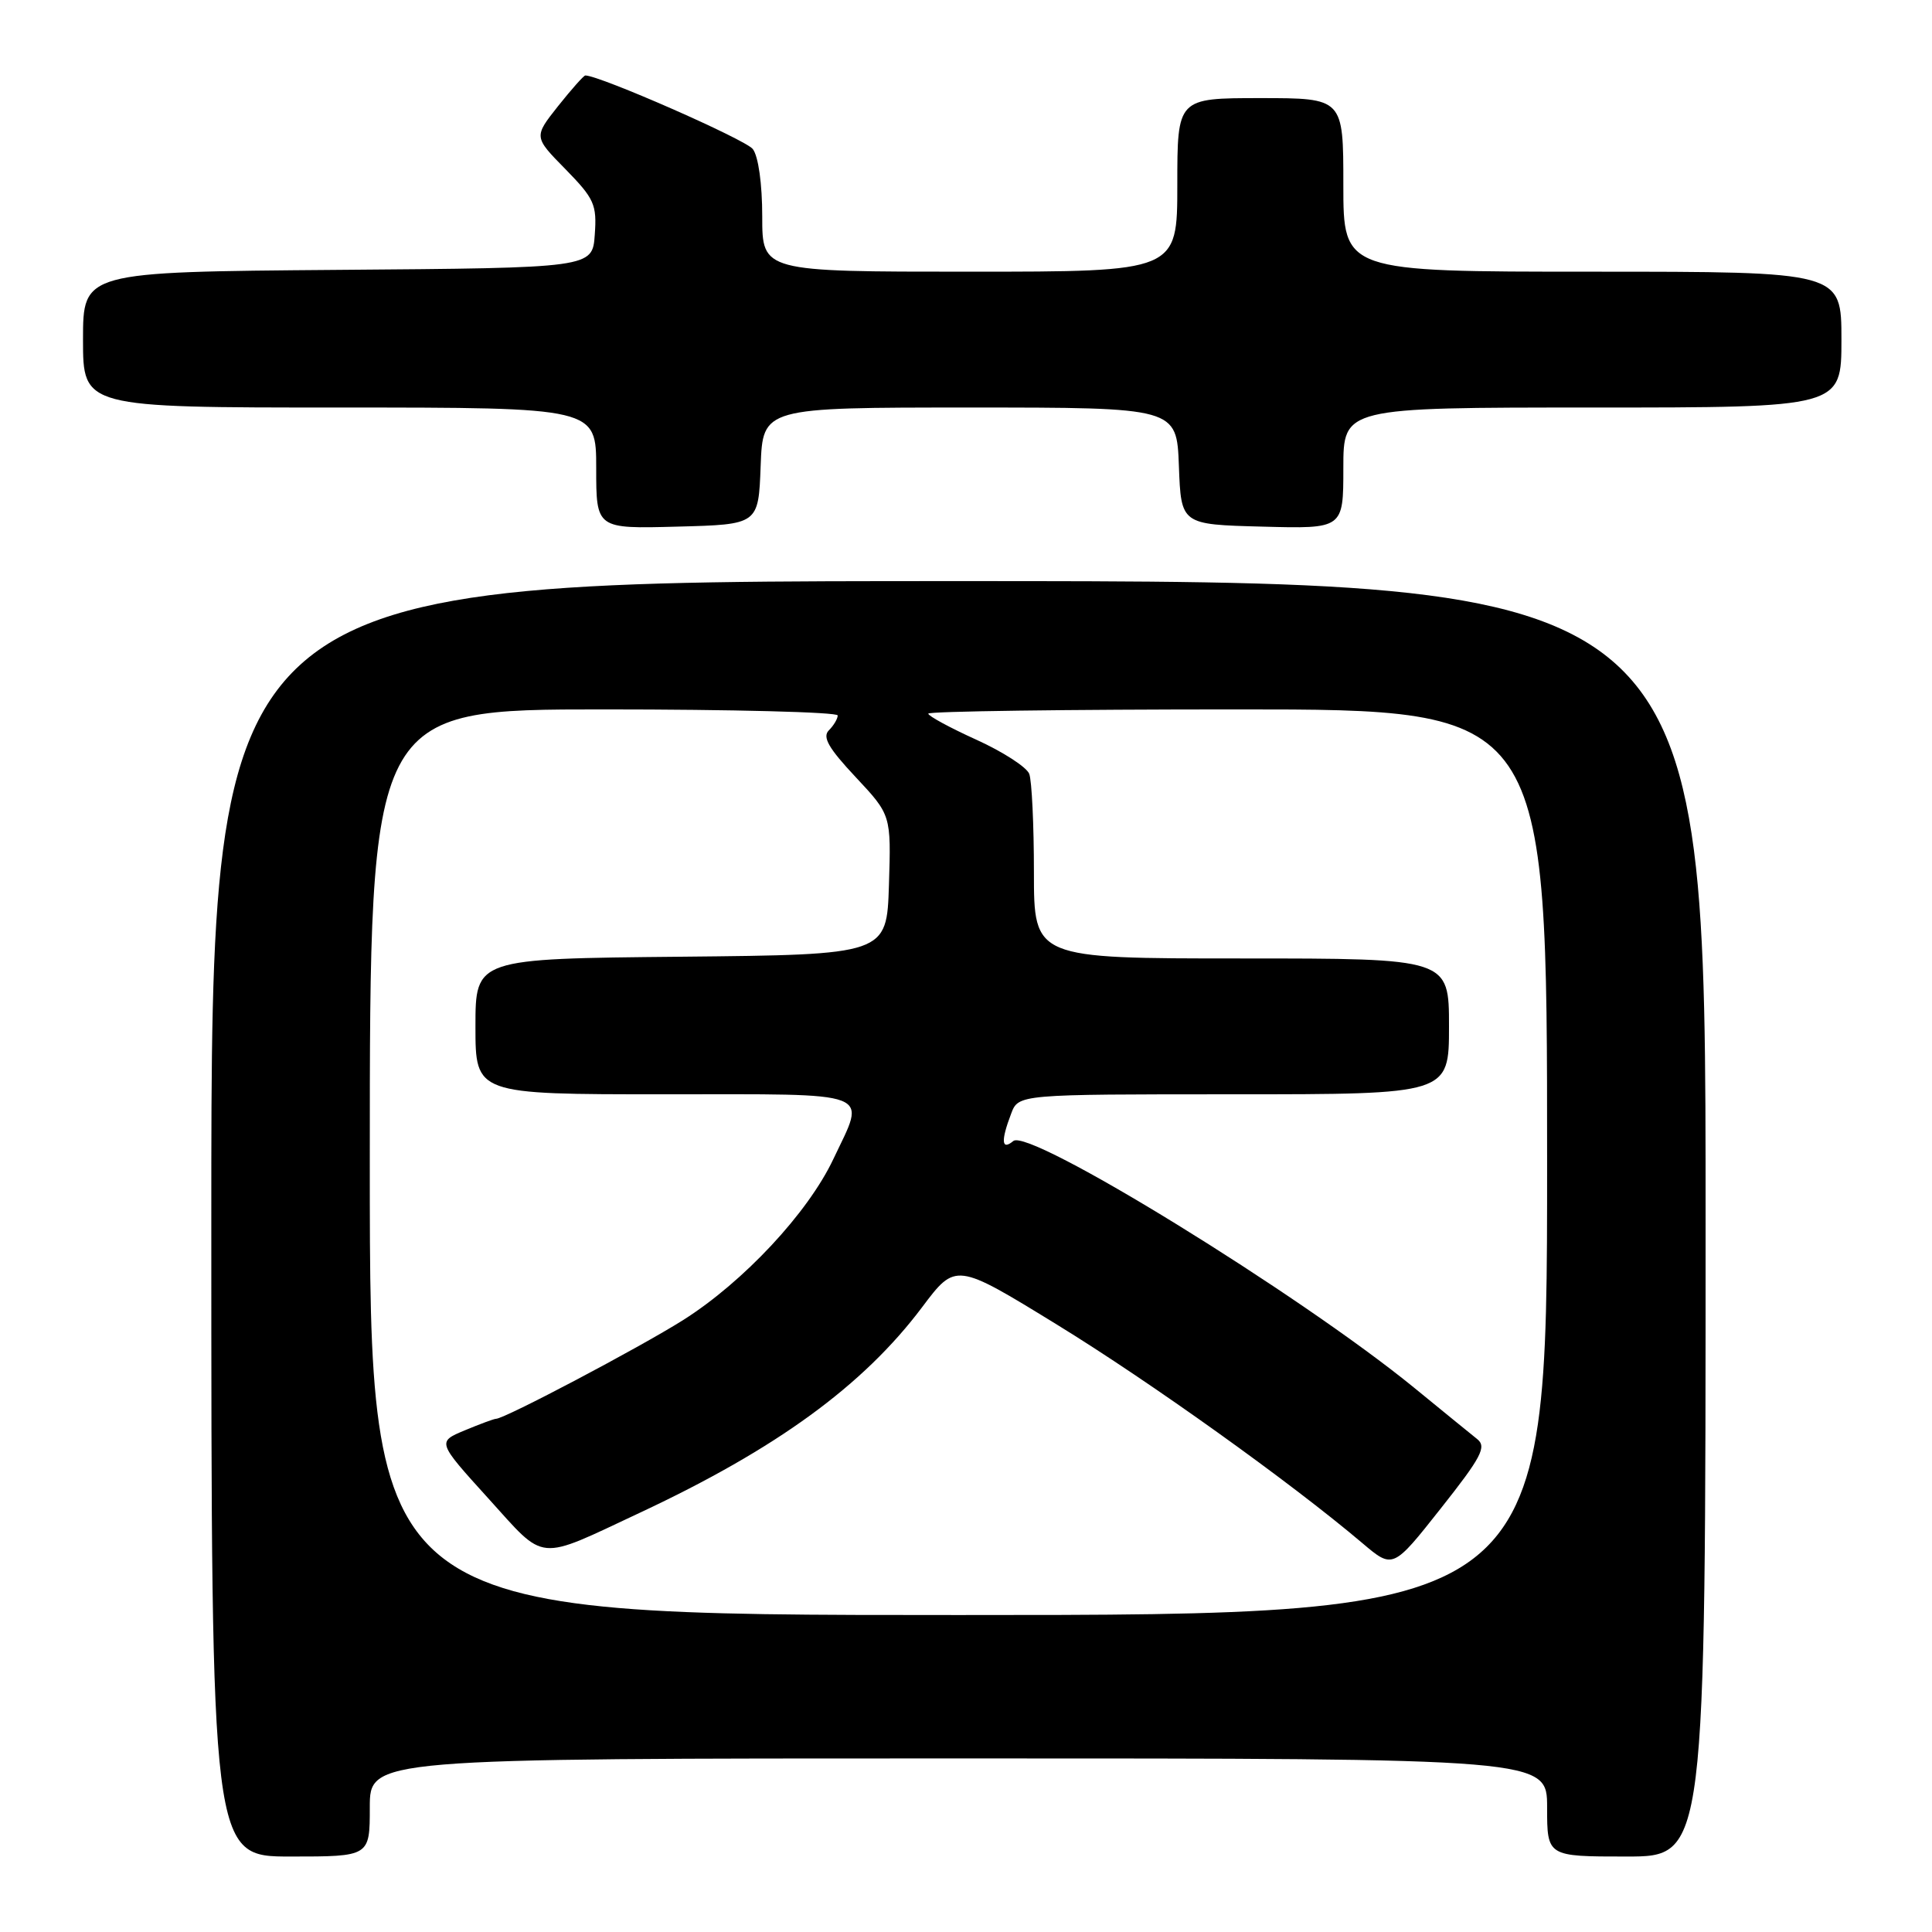 <?xml version="1.0" encoding="UTF-8" standalone="no"?>
<!DOCTYPE svg PUBLIC "-//W3C//DTD SVG 1.1//EN" "http://www.w3.org/Graphics/SVG/1.1/DTD/svg11.dtd" >
<svg xmlns="http://www.w3.org/2000/svg" xmlns:xlink="http://www.w3.org/1999/xlink" version="1.1" viewBox="0 0 256 256">
 <g >
 <path fill="currentColor"
d=" M 49.00 239.50 C 49.00 233.00 49.00 233.00 127.00 233.00 C 205.00 233.00 205.00 233.00 205.00 239.50 C 205.00 246.00 205.00 246.00 215.50 246.00 C 226.00 246.00 226.00 246.00 226.00 161.50 C 226.00 77.00 226.00 77.00 127.00 77.00 C 28.00 77.00 28.00 77.00 28.00 161.50 C 28.00 246.00 28.00 246.00 38.50 246.00 C 49.00 246.00 49.00 246.00 49.00 239.50 Z  M 100.79 61.75 C 101.08 54.00 101.08 54.00 128.50 54.00 C 155.92 54.00 155.92 54.00 156.21 61.75 C 156.50 69.50 156.50 69.50 167.25 69.78 C 178.00 70.07 178.00 70.07 178.00 62.03 C 178.00 54.00 178.00 54.00 211.00 54.00 C 244.00 54.00 244.00 54.00 244.00 45.00 C 244.00 36.00 244.00 36.00 211.00 36.00 C 178.00 36.00 178.00 36.00 178.00 24.50 C 178.00 13.00 178.00 13.00 167.00 13.00 C 156.00 13.00 156.00 13.00 156.00 24.50 C 156.00 36.00 156.00 36.00 128.50 36.00 C 101.00 36.00 101.00 36.00 101.00 28.69 C 101.00 24.38 100.49 20.71 99.75 19.75 C 98.79 18.49 79.46 10.00 77.56 10.00 C 77.35 10.00 75.72 11.83 73.94 14.07 C 70.72 18.14 70.72 18.14 74.93 22.42 C 78.75 26.33 79.10 27.10 78.81 31.10 C 78.50 35.50 78.50 35.50 44.75 35.76 C 11.00 36.03 11.00 36.03 11.00 45.01 C 11.00 54.00 11.00 54.00 45.00 54.00 C 79.00 54.00 79.00 54.00 79.00 62.03 C 79.00 70.07 79.00 70.07 89.75 69.78 C 100.50 69.50 100.50 69.50 100.79 61.75 Z  M 49.00 154.00 C 49.00 94.00 49.00 94.00 80.00 94.00 C 97.05 94.00 111.00 94.36 111.00 94.80 C 111.00 95.24 110.47 96.13 109.83 96.77 C 108.94 97.66 109.78 99.13 113.37 102.96 C 118.08 107.99 118.08 107.99 117.79 117.25 C 117.50 126.50 117.50 126.50 90.25 126.77 C 63.00 127.03 63.00 127.03 63.00 136.02 C 63.00 145.00 63.00 145.00 88.00 145.00 C 116.39 145.00 114.77 144.38 110.41 153.61 C 107.04 160.73 98.51 169.86 90.53 174.91 C 84.74 178.56 66.86 188.00 65.72 188.00 C 65.46 188.00 63.60 188.69 61.58 189.53 C 57.92 191.06 57.92 191.06 64.69 198.53 C 72.42 207.06 70.96 206.92 84.82 200.43 C 102.90 191.96 114.37 183.60 122.17 173.23 C 126.64 167.28 126.64 167.28 140.07 175.53 C 152.52 183.18 170.99 196.40 180.53 204.48 C 184.57 207.90 184.57 207.90 190.90 199.89 C 196.30 193.07 197.01 191.71 195.74 190.69 C 194.92 190.04 191.16 186.97 187.38 183.88 C 172.23 171.51 136.38 149.44 134.27 151.19 C 132.70 152.49 132.60 151.19 133.98 147.57 C 134.95 145.00 134.95 145.00 163.48 145.00 C 192.00 145.00 192.00 145.00 192.00 136.00 C 192.00 127.00 192.00 127.00 164.50 127.00 C 137.00 127.00 137.00 127.00 137.00 115.58 C 137.00 109.30 136.72 103.43 136.38 102.54 C 136.03 101.64 132.88 99.61 129.38 98.02 C 125.87 96.43 123.00 94.87 123.00 94.56 C 123.00 94.25 141.45 94.00 164.00 94.00 C 205.00 94.00 205.00 94.00 205.00 154.00 C 205.00 214.00 205.00 214.00 127.00 214.00 C 49.00 214.00 49.00 214.00 49.00 154.00 Z "/>
</g>
</svg>